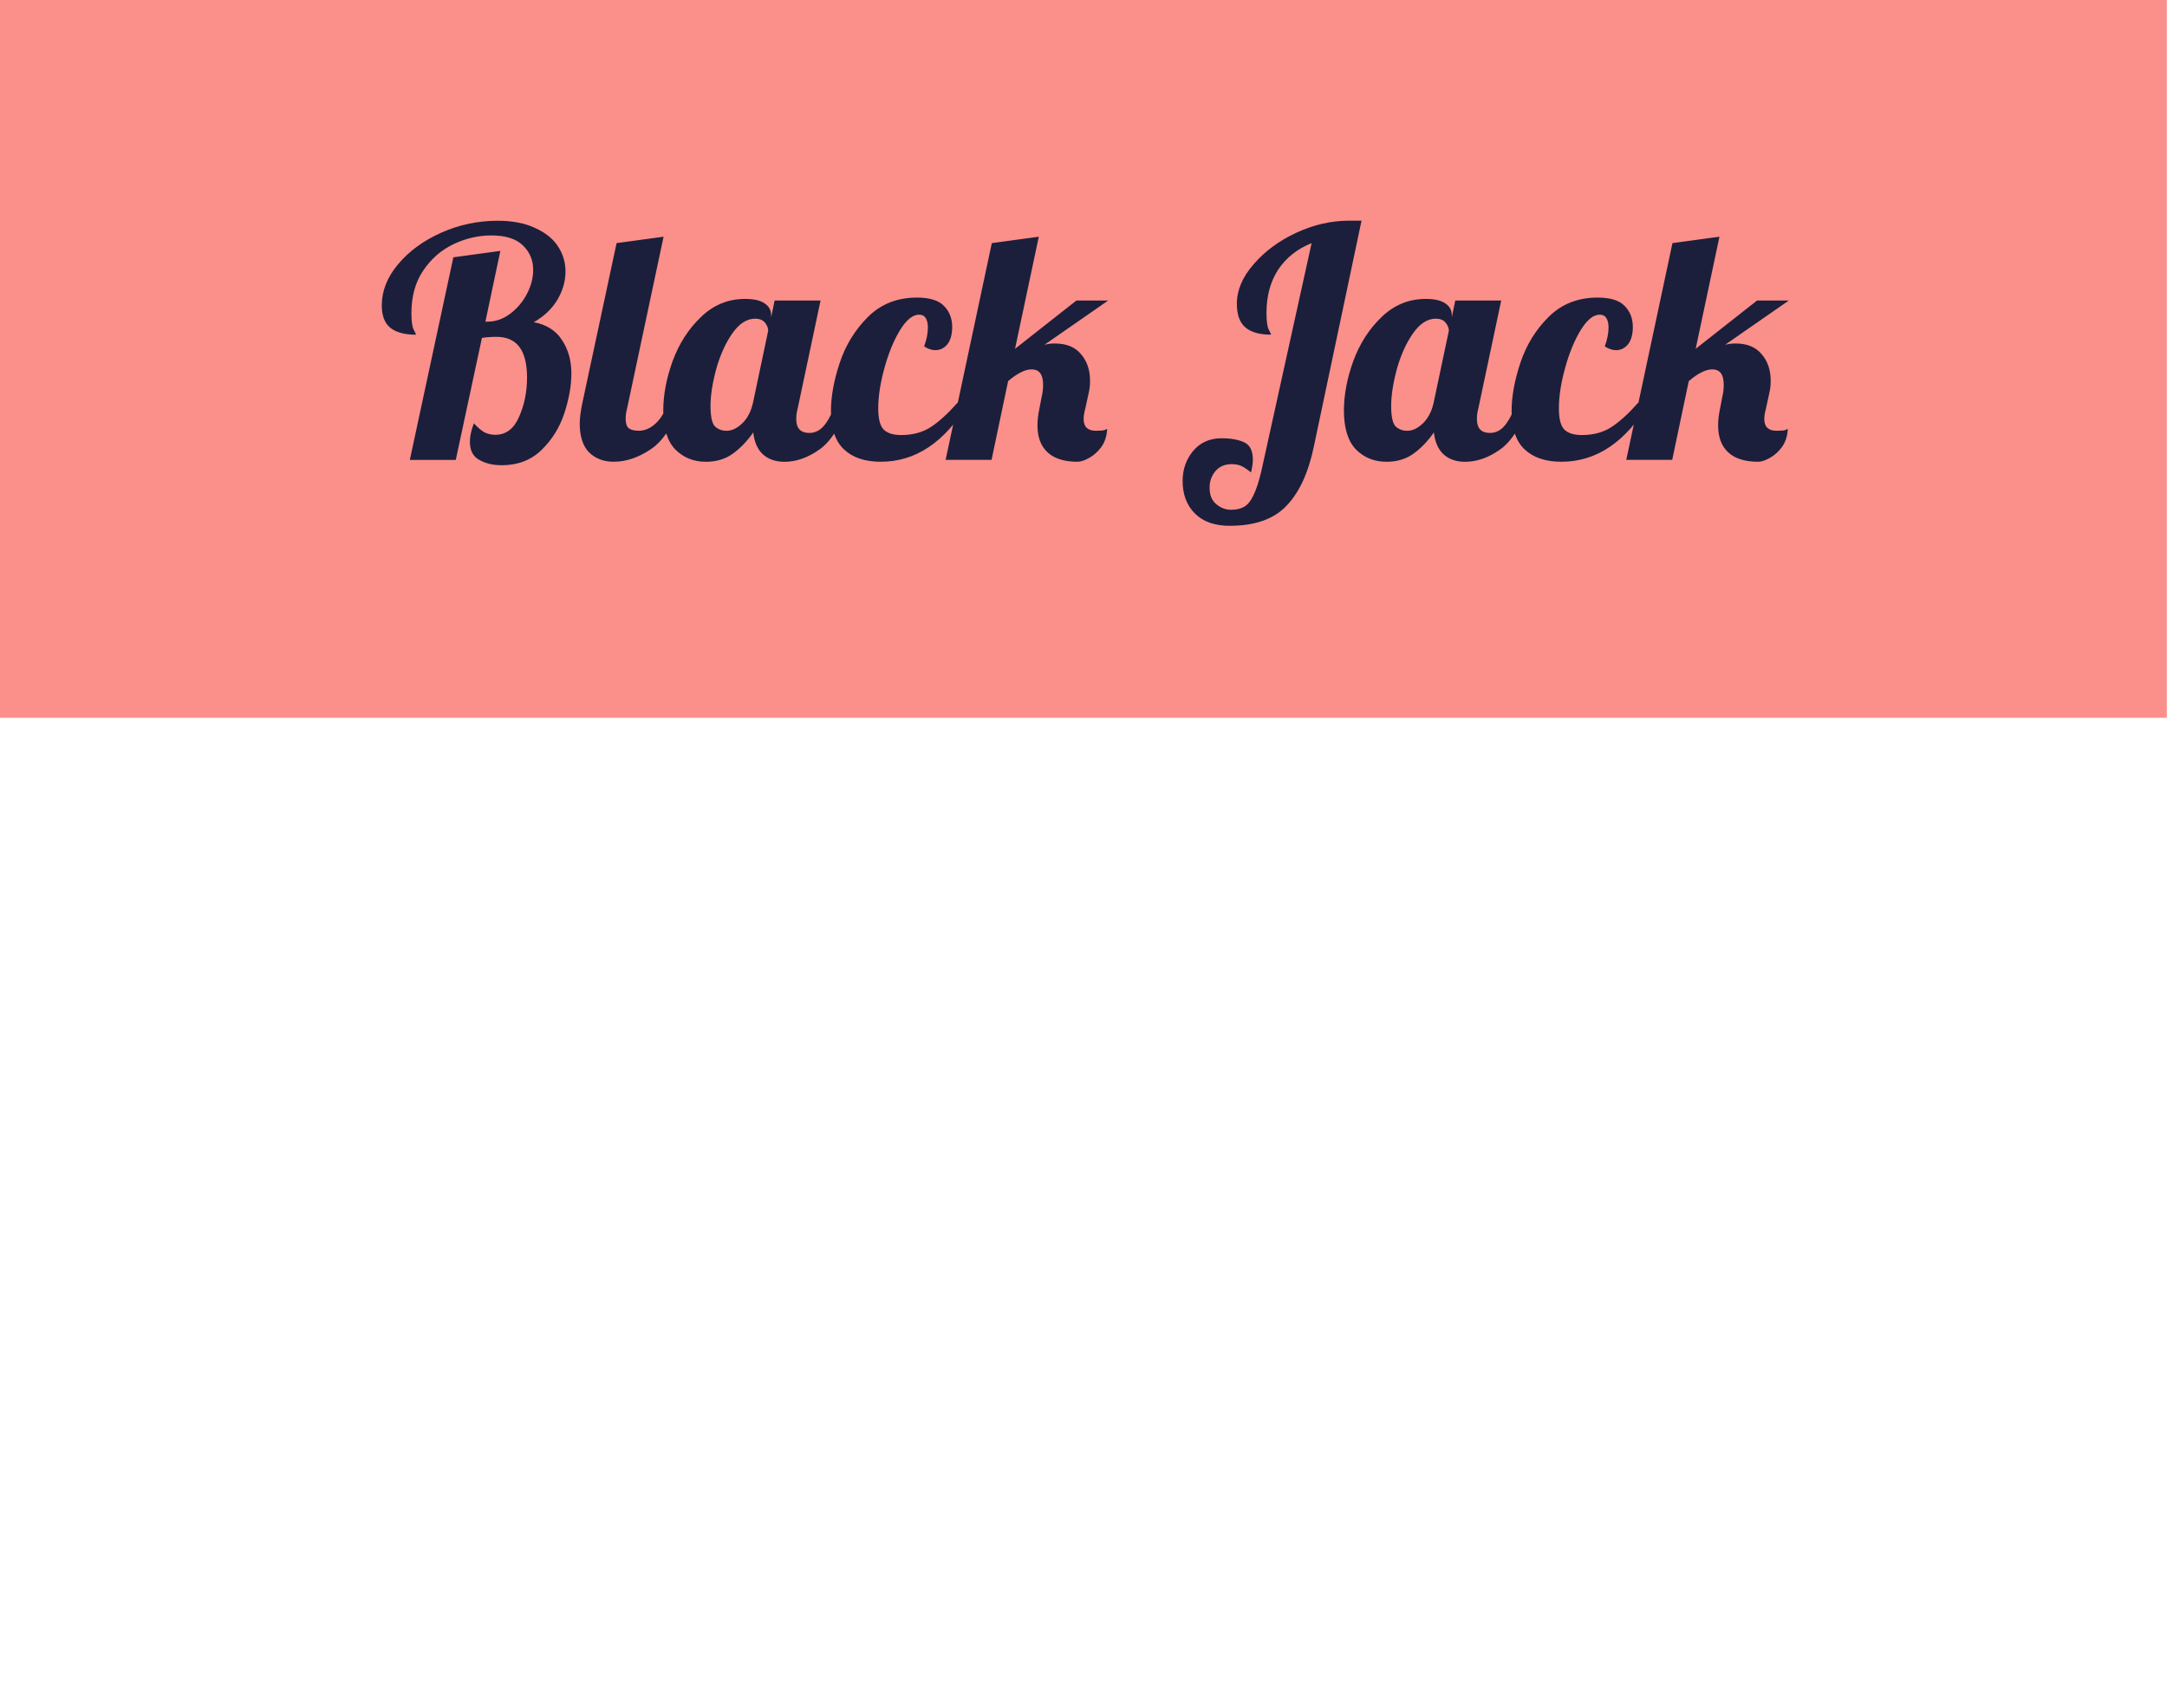 <svg version="1.1" viewBox="0.0 0.0 126.814 100.0" fill="none" stroke="none" stroke-linecap="square" stroke-miterlimit="10" xmlns:xlink="http://www.w3.org/1999/xlink" xmlns="http://www.w3.org/2000/svg"><clipPath id="p.0"><path d="m0 0l126.814 0l0 100.0l-126.814 0l0 -100.0z" clip-rule="nonzero"/></clipPath><g clip-path="url(#p.0)"><path fill="#000000" fill-opacity="0.0" d="m0 0l126.814 0l0 100.0l-126.814 0z" fill-rule="evenodd"/><path fill="#fb8f8a" d="m0 0l126.803 0l0 42.016l-126.803 0z" fill-rule="evenodd"/><path fill="#1b1f3b" d="m29.343 27.232q-0.75 0 -1.297 -0.312q-0.547 -0.297 -0.547 -1.062q0 -0.484 0.234 -1.078q0.344 0.375 0.625 0.531q0.297 0.141 0.625 0.141q0.938 0 1.391 -1.047q0.469 -1.047 0.469 -2.312q0 -2.375 -1.781 -2.375q-0.5 0 -0.859 0.062l-1.531 7.141l-2.688 0l2.547 -11.859l2.75 -0.375l-0.875 4.141l0.125 0q0.703 0 1.312 -0.453q0.625 -0.469 0.984 -1.156q0.375 -0.703 0.375 -1.422q0 -0.859 -0.609 -1.438q-0.594 -0.578 -1.844 -0.578q-1.141 0 -2.219 0.516q-1.078 0.516 -1.766 1.547q-0.688 1.016 -0.688 2.484q0 0.688 0.125 0.953q0.141 0.266 0.141 0.312q-0.984 0 -1.5 -0.406q-0.5 -0.406 -0.5 -1.312q0 -1.266 0.953 -2.406q0.953 -1.141 2.516 -1.844q1.578 -0.703 3.312 -0.703q1.297 0 2.188 0.422q0.906 0.406 1.344 1.078q0.438 0.672 0.438 1.469q0 0.859 -0.484 1.672q-0.484 0.797 -1.375 1.297q1.109 0.203 1.656 1.047q0.547 0.828 0.547 1.953q0 1.062 -0.406 2.312q-0.406 1.25 -1.328 2.156q-0.922 0.906 -2.359 0.906zm6.584 -0.203q-0.891 0 -1.453 -0.547q-0.547 -0.562 -0.547 -1.688q0 -0.469 0.156 -1.219l2.0 -9.344l2.75 -0.375l-2.141 10.078q-0.078 0.281 -0.078 0.594q0 0.375 0.172 0.531q0.188 0.156 0.594 0.156q0.547 0 1.016 -0.453q0.469 -0.453 0.672 -1.188l0.781 0q-0.688 2.016 -1.781 2.734q-1.078 0.719 -2.141 0.719zm5.372 0q-1.062 0 -1.781 -0.719q-0.703 -0.734 -0.703 -2.281q0 -1.375 0.547 -2.891q0.562 -1.531 1.656 -2.578q1.094 -1.062 2.594 -1.062q0.766 0 1.141 0.266q0.375 0.25 0.375 0.688l0 0.125l0.203 -0.984l2.688 0l-1.344 6.344q-0.078 0.281 -0.078 0.594q0 0.812 0.766 0.812q0.531 0 0.906 -0.484q0.391 -0.5 0.609 -1.281l0.781 0q-0.688 2.016 -1.703 2.734q-1.016 0.719 -2.047 0.719q-0.781 0 -1.266 -0.438q-0.469 -0.438 -0.562 -1.281q-0.531 0.766 -1.203 1.25q-0.656 0.469 -1.578 0.469zm1.219 -1.812q0.469 0 0.922 -0.438q0.453 -0.438 0.625 -1.203l0.891 -4.219q0 -0.234 -0.188 -0.469q-0.188 -0.234 -0.578 -0.234q-0.734 0 -1.344 0.875q-0.594 0.859 -0.938 2.094q-0.328 1.219 -0.328 2.141q0 0.938 0.266 1.203q0.281 0.25 0.672 0.25zm9.032 1.812q-1.391 0 -2.156 -0.719q-0.766 -0.719 -0.766 -2.25q0 -1.281 0.516 -2.828q0.516 -1.547 1.641 -2.672q1.141 -1.141 2.875 -1.141q1.109 0 1.578 0.484q0.484 0.484 0.484 1.234q0 0.656 -0.281 1.016q-0.281 0.344 -0.703 0.344q-0.312 0 -0.656 -0.219q0.219 -0.609 0.219 -1.109q0 -0.344 -0.125 -0.547q-0.125 -0.203 -0.391 -0.203q-0.562 0 -1.125 0.922q-0.547 0.906 -0.906 2.219q-0.359 1.297 -0.359 2.344q0 0.906 0.312 1.234q0.328 0.328 1.031 0.328q1.016 0 1.734 -0.469q0.719 -0.469 1.562 -1.422l0.641 0q-2.062 3.453 -5.125 3.453zm11.508 0q-1.156 0 -1.75 -0.547q-0.594 -0.547 -0.594 -1.578q0 -0.453 0.109 -0.969l0.141 -0.734q0.078 -0.312 0.078 -0.688q0 -0.891 -0.672 -0.891q-0.297 0 -0.625 0.172q-0.328 0.156 -0.75 0.516l-0.969 4.609l-2.688 0l2.703 -12.688l2.75 -0.375l-1.391 6.562l3.594 -2.828l1.859 0l-3.734 2.594q0.281 -0.078 0.609 -0.078q1.016 0 1.531 0.625q0.531 0.609 0.531 1.562q0 0.391 -0.078 0.703l-0.203 0.938q-0.094 0.328 -0.094 0.594q0 0.688 0.719 0.688q0.406 0 0.516 -0.047q0.125 -0.062 0.141 -0.062q-0.031 0.625 -0.344 1.062q-0.312 0.422 -0.719 0.641q-0.391 0.219 -0.672 0.219zm8.917 3.75q-1.328 0 -2.047 -0.719q-0.719 -0.719 -0.719 -1.906q0 -1.016 0.609 -1.75q0.625 -0.75 1.672 -0.75q0.797 0 1.312 0.234q0.516 0.234 0.516 1.016q0 0.328 -0.109 0.75q-0.344 -0.281 -0.594 -0.391q-0.234 -0.094 -0.531 -0.094q-0.609 0 -0.953 0.406q-0.344 0.406 -0.344 0.969q0 0.656 0.391 0.969q0.391 0.328 0.875 0.328q0.438 0 0.75 -0.172q0.312 -0.172 0.547 -0.672q0.25 -0.5 0.469 -1.438l2.938 -13.328q-1.25 0.5 -1.953 1.547q-0.688 1.047 -0.688 2.547q0 0.688 0.125 0.953q0.141 0.266 0.141 0.312q-1.0 0 -1.5 -0.422q-0.5 -0.422 -0.5 -1.391q0 -1.188 0.984 -2.312q0.984 -1.141 2.5 -1.844q1.531 -0.703 3.062 -0.703l0.75 0l-2.797 13.25q-0.484 2.297 -1.609 3.453q-1.109 1.156 -3.297 1.156zm9.156 -3.75q-1.062 0 -1.781 -0.719q-0.703 -0.734 -0.703 -2.281q0 -1.375 0.547 -2.891q0.562 -1.531 1.656 -2.578q1.094 -1.062 2.594 -1.062q0.766 0 1.141 0.266q0.375 0.25 0.375 0.688l0 0.125l0.203 -0.984l2.688 0l-1.344 6.344q-0.078 0.281 -0.078 0.594q0 0.812 0.766 0.812q0.531 0 0.906 -0.484q0.391 -0.5 0.609 -1.281l0.781 0q-0.688 2.016 -1.703 2.734q-1.016 0.719 -2.047 0.719q-0.781 0 -1.266 -0.438q-0.469 -0.438 -0.562 -1.281q-0.531 0.766 -1.203 1.25q-0.656 0.469 -1.578 0.469zm1.219 -1.812q0.469 0 0.922 -0.438q0.453 -0.438 0.625 -1.203l0.891 -4.219q0 -0.234 -0.188 -0.469q-0.188 -0.234 -0.578 -0.234q-0.734 0 -1.344 0.875q-0.594 0.859 -0.938 2.094q-0.328 1.219 -0.328 2.141q0 0.938 0.266 1.203q0.281 0.25 0.672 0.25zm9.032 1.812q-1.391 0 -2.156 -0.719q-0.766 -0.719 -0.766 -2.25q0 -1.281 0.516 -2.828q0.516 -1.547 1.641 -2.672q1.141 -1.141 2.875 -1.141q1.109 0 1.578 0.484q0.484 0.484 0.484 1.234q0 0.656 -0.281 1.016q-0.281 0.344 -0.703 0.344q-0.312 0 -0.656 -0.219q0.219 -0.609 0.219 -1.109q0 -0.344 -0.125 -0.547q-0.125 -0.203 -0.391 -0.203q-0.562 0 -1.125 0.922q-0.547 0.906 -0.906 2.219q-0.359 1.297 -0.359 2.344q0 0.906 0.312 1.234q0.328 0.328 1.031 0.328q1.016 0 1.734 -0.469q0.719 -0.469 1.562 -1.422l0.641 0q-2.062 3.453 -5.125 3.453zm11.508 0q-1.156 0 -1.75 -0.547q-0.594 -0.547 -0.594 -1.578q0 -0.453 0.109 -0.969l0.141 -0.734q0.078 -0.312 0.078 -0.688q0 -0.891 -0.672 -0.891q-0.297 0 -0.625 0.172q-0.328 0.156 -0.75 0.516l-0.969 4.609l-2.688 0l2.703 -12.688l2.75 -0.375l-1.391 6.562l3.594 -2.828l1.859 0l-3.734 2.594q0.281 -0.078 0.609 -0.078q1.016 0 1.531 0.625q0.531 0.609 0.531 1.562q0 0.391 -0.078 0.703l-0.203 0.938q-0.094 0.328 -0.094 0.594q0 0.688 0.719 0.688q0.406 0 0.516 -0.047q0.125 -0.062 0.141 -0.062q-0.031 0.625 -0.344 1.062q-0.312 0.422 -0.719 0.641q-0.391 0.219 -0.672 0.219z" fill-rule="nonzero"/></g></svg>